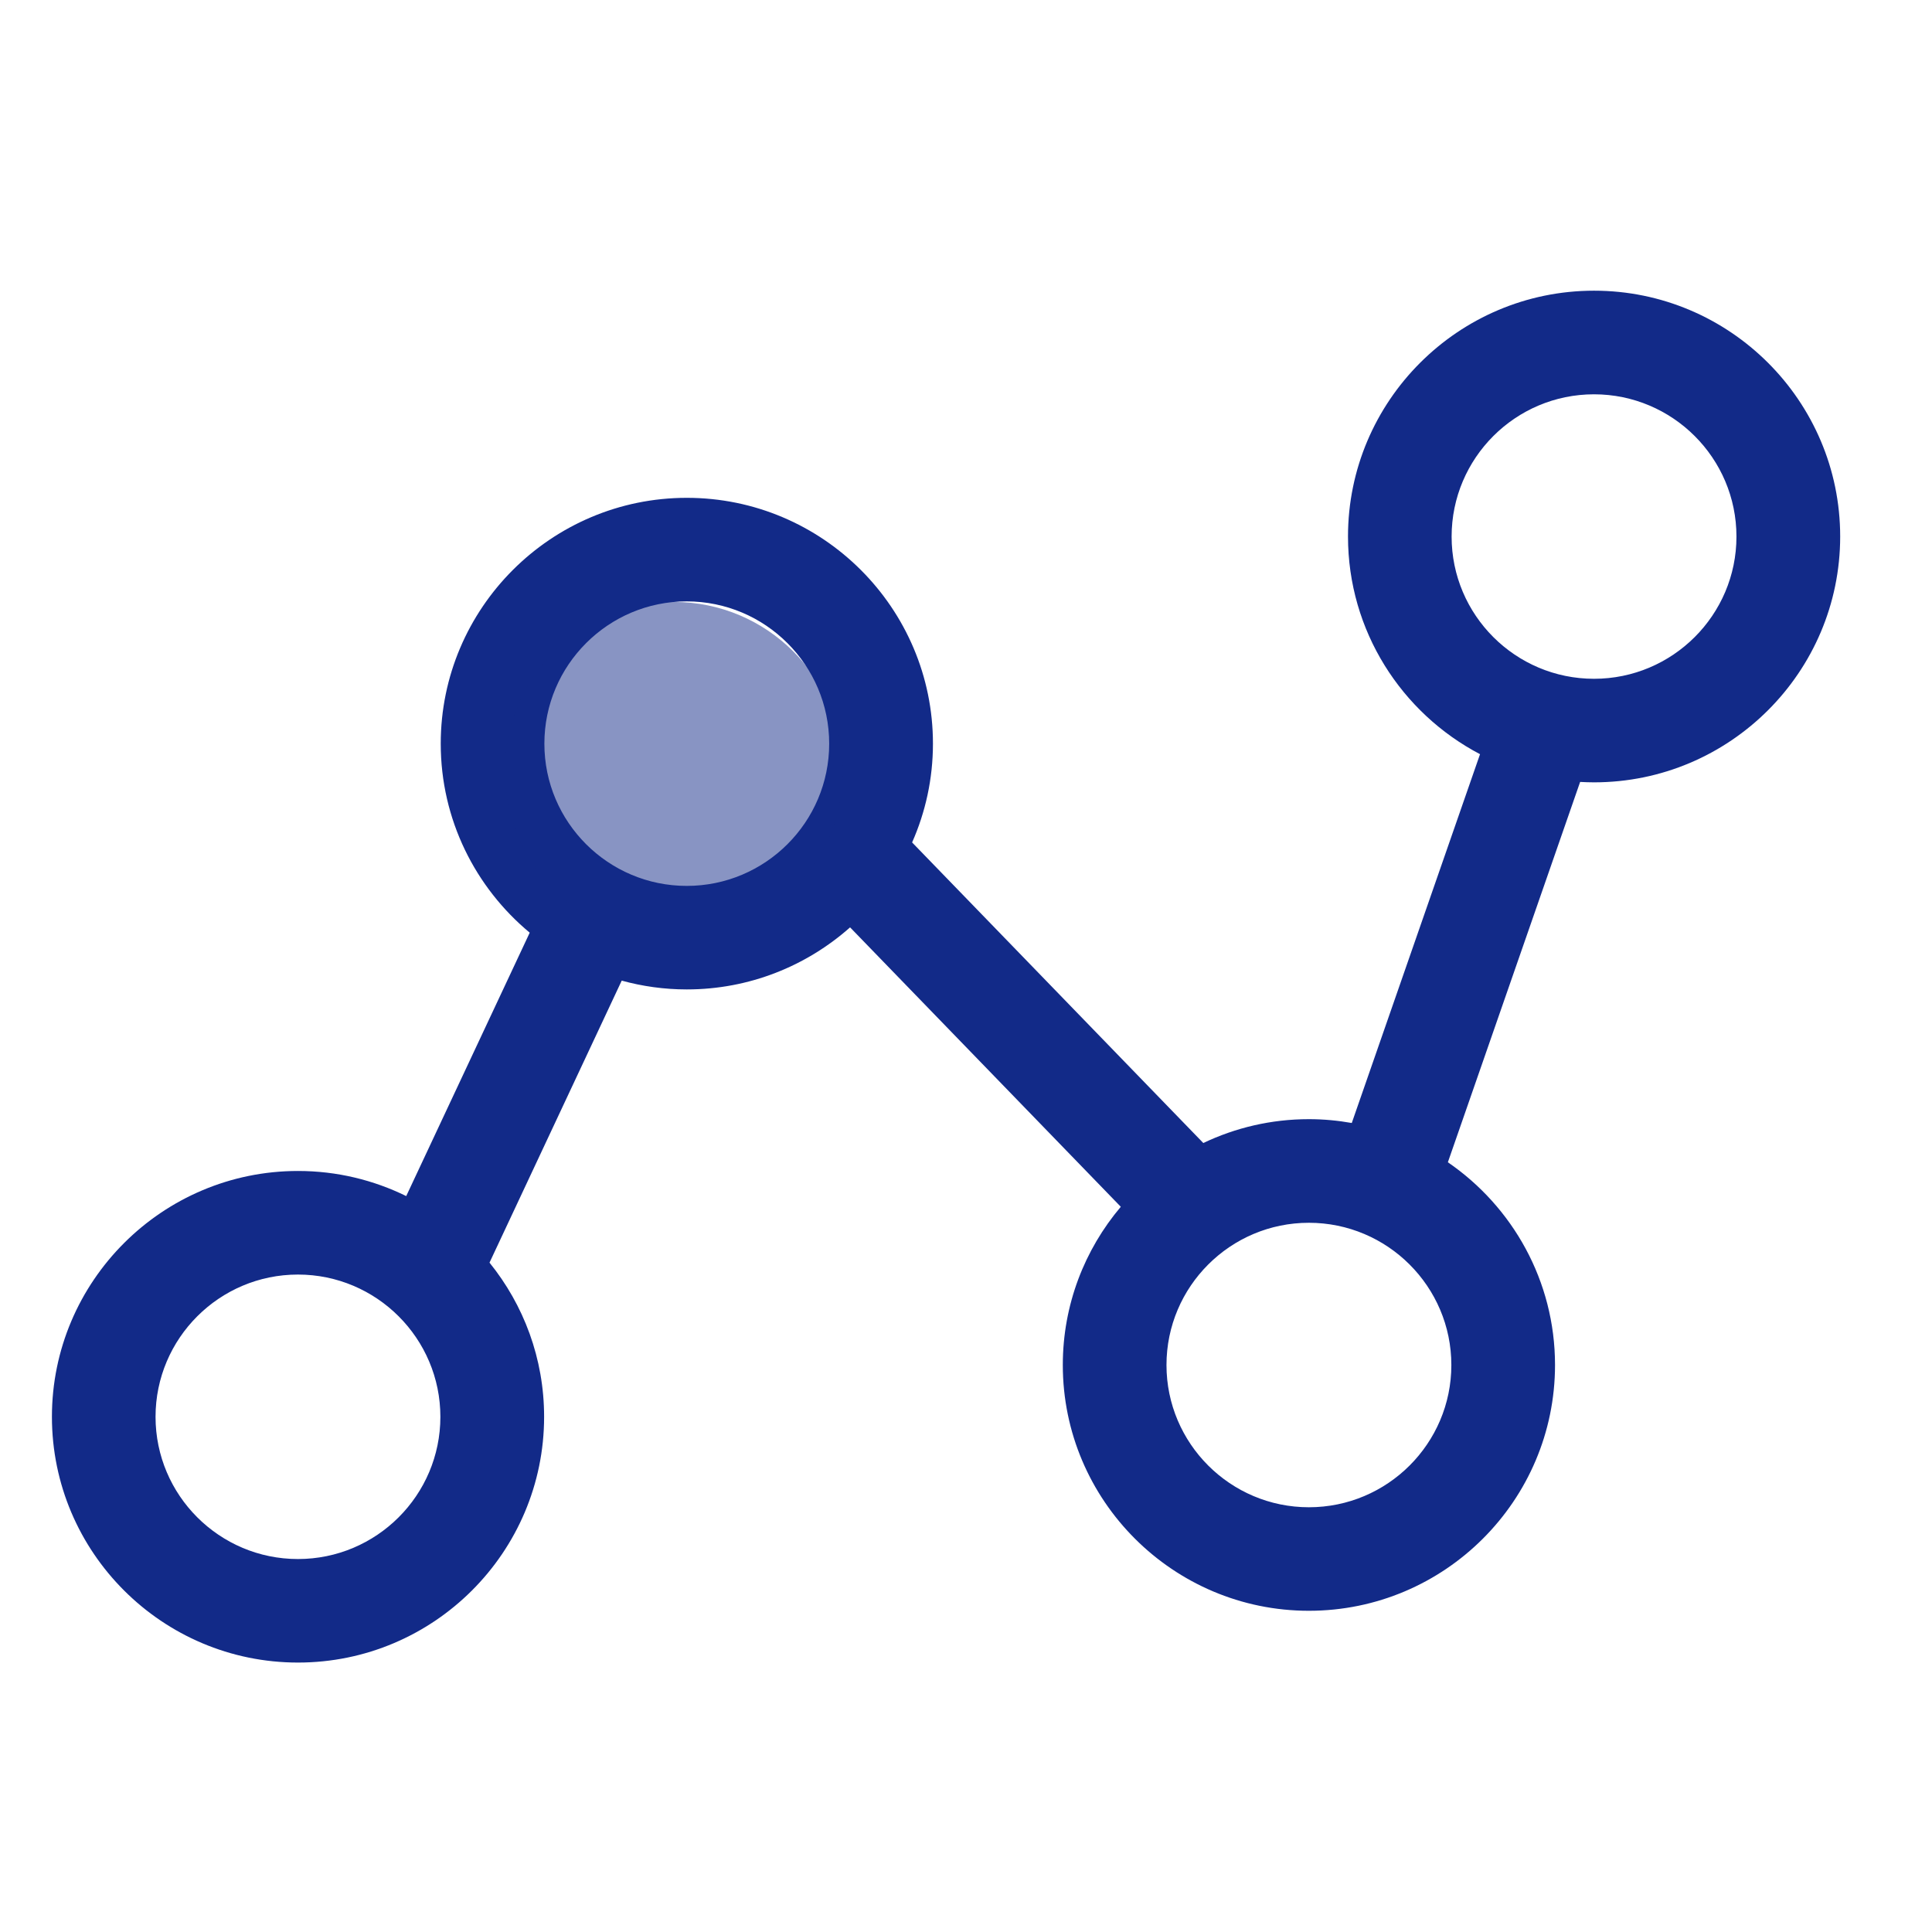 <?xml version="1.0" encoding="utf-8"?>
<!-- Generator: Adobe Illustrator 16.0.0, SVG Export Plug-In . SVG Version: 6.00 Build 0)  -->
<!DOCTYPE svg PUBLIC "-//W3C//DTD SVG 1.1//EN" "http://www.w3.org/Graphics/SVG/1.1/DTD/svg11.dtd">
<svg version="1.1" id="图层_1" xmlns="http://www.w3.org/2000/svg" xmlns:xlink="http://www.w3.org/1999/xlink" x="0px" y="0px"
	 width="65px" height="65px" viewBox="0 0 65 65" enable-background="new 0 0 65 65" xml:space="preserve">
<g>
	<path fill-rule="evenodd" clip-rule="evenodd" fill="#122A88" d="M53.629,26.321c-0.158,0-0.313-0.006-0.467-0.014l-4.45,12.796
		c2.175,1.492,3.605,3.993,3.605,6.821c0,4.56-3.715,8.269-8.281,8.269c-4.564,0-8.279-3.709-8.279-8.269
		c0-2.027,0.734-3.884,1.951-5.323l-9.108-9.401c-1.463,1.297-3.387,2.088-5.494,2.088c-0.758,0-1.491-0.104-2.189-0.296
		l-4.448,9.488c1.148,1.419,1.837,3.223,1.837,5.186c0,4.56-3.714,8.269-8.28,8.269c-4.565,0-8.279-3.709-8.279-8.269
		s3.714-8.27,8.279-8.27c1.306,0,2.542,0.305,3.641,0.845l4.155-8.862c-1.828-1.519-2.994-3.805-2.994-6.36
		c0-4.559,3.715-8.27,8.279-8.27c4.567,0,8.281,3.71,8.281,8.27c0,1.183-0.251,2.306-0.701,3.324l9.797,10.113
		c1.077-0.514,2.283-0.803,3.553-0.803c0.492,0,0.974,0.046,1.442,0.129l4.315-12.408c-2.638-1.383-4.442-4.146-4.442-7.323
		c0-4.56,3.713-8.271,8.278-8.271c4.567,0,8.281,3.711,8.281,8.271C61.91,22.611,58.196,26.321,53.629,26.321z M10.024,42.881
		c-2.642,0-4.791,2.147-4.791,4.786c0,2.639,2.149,4.785,4.791,4.785c2.643,0,4.792-2.146,4.792-4.785
		C14.816,45.028,12.667,42.881,10.024,42.881z M23.105,20.233c-2.642,0-4.79,2.148-4.79,4.787c0,2.64,2.148,4.785,4.79,4.785
		c2.644,0,4.792-2.145,4.792-4.785C27.897,22.381,25.749,20.233,23.105,20.233z M39.245,45.925c0,2.638,2.149,4.785,4.791,4.785
		c2.643,0,4.793-2.146,4.793-4.785c0-2.639-2.15-4.786-4.793-4.786C41.394,41.139,39.245,43.286,39.245,45.925z M53.629,13.266
		c-2.643,0-4.791,2.146-4.791,4.787c0,2.639,2.148,4.784,4.791,4.784c2.642,0,4.792-2.145,4.792-4.784
		C58.422,15.413,56.271,13.266,53.629,13.266z"/>
</g>
<circle opacity="0.5" fill-rule="evenodd" clip-rule="evenodd" fill="#122A88" cx="22.67" cy="25.936" r="5.684"/>
</svg>
